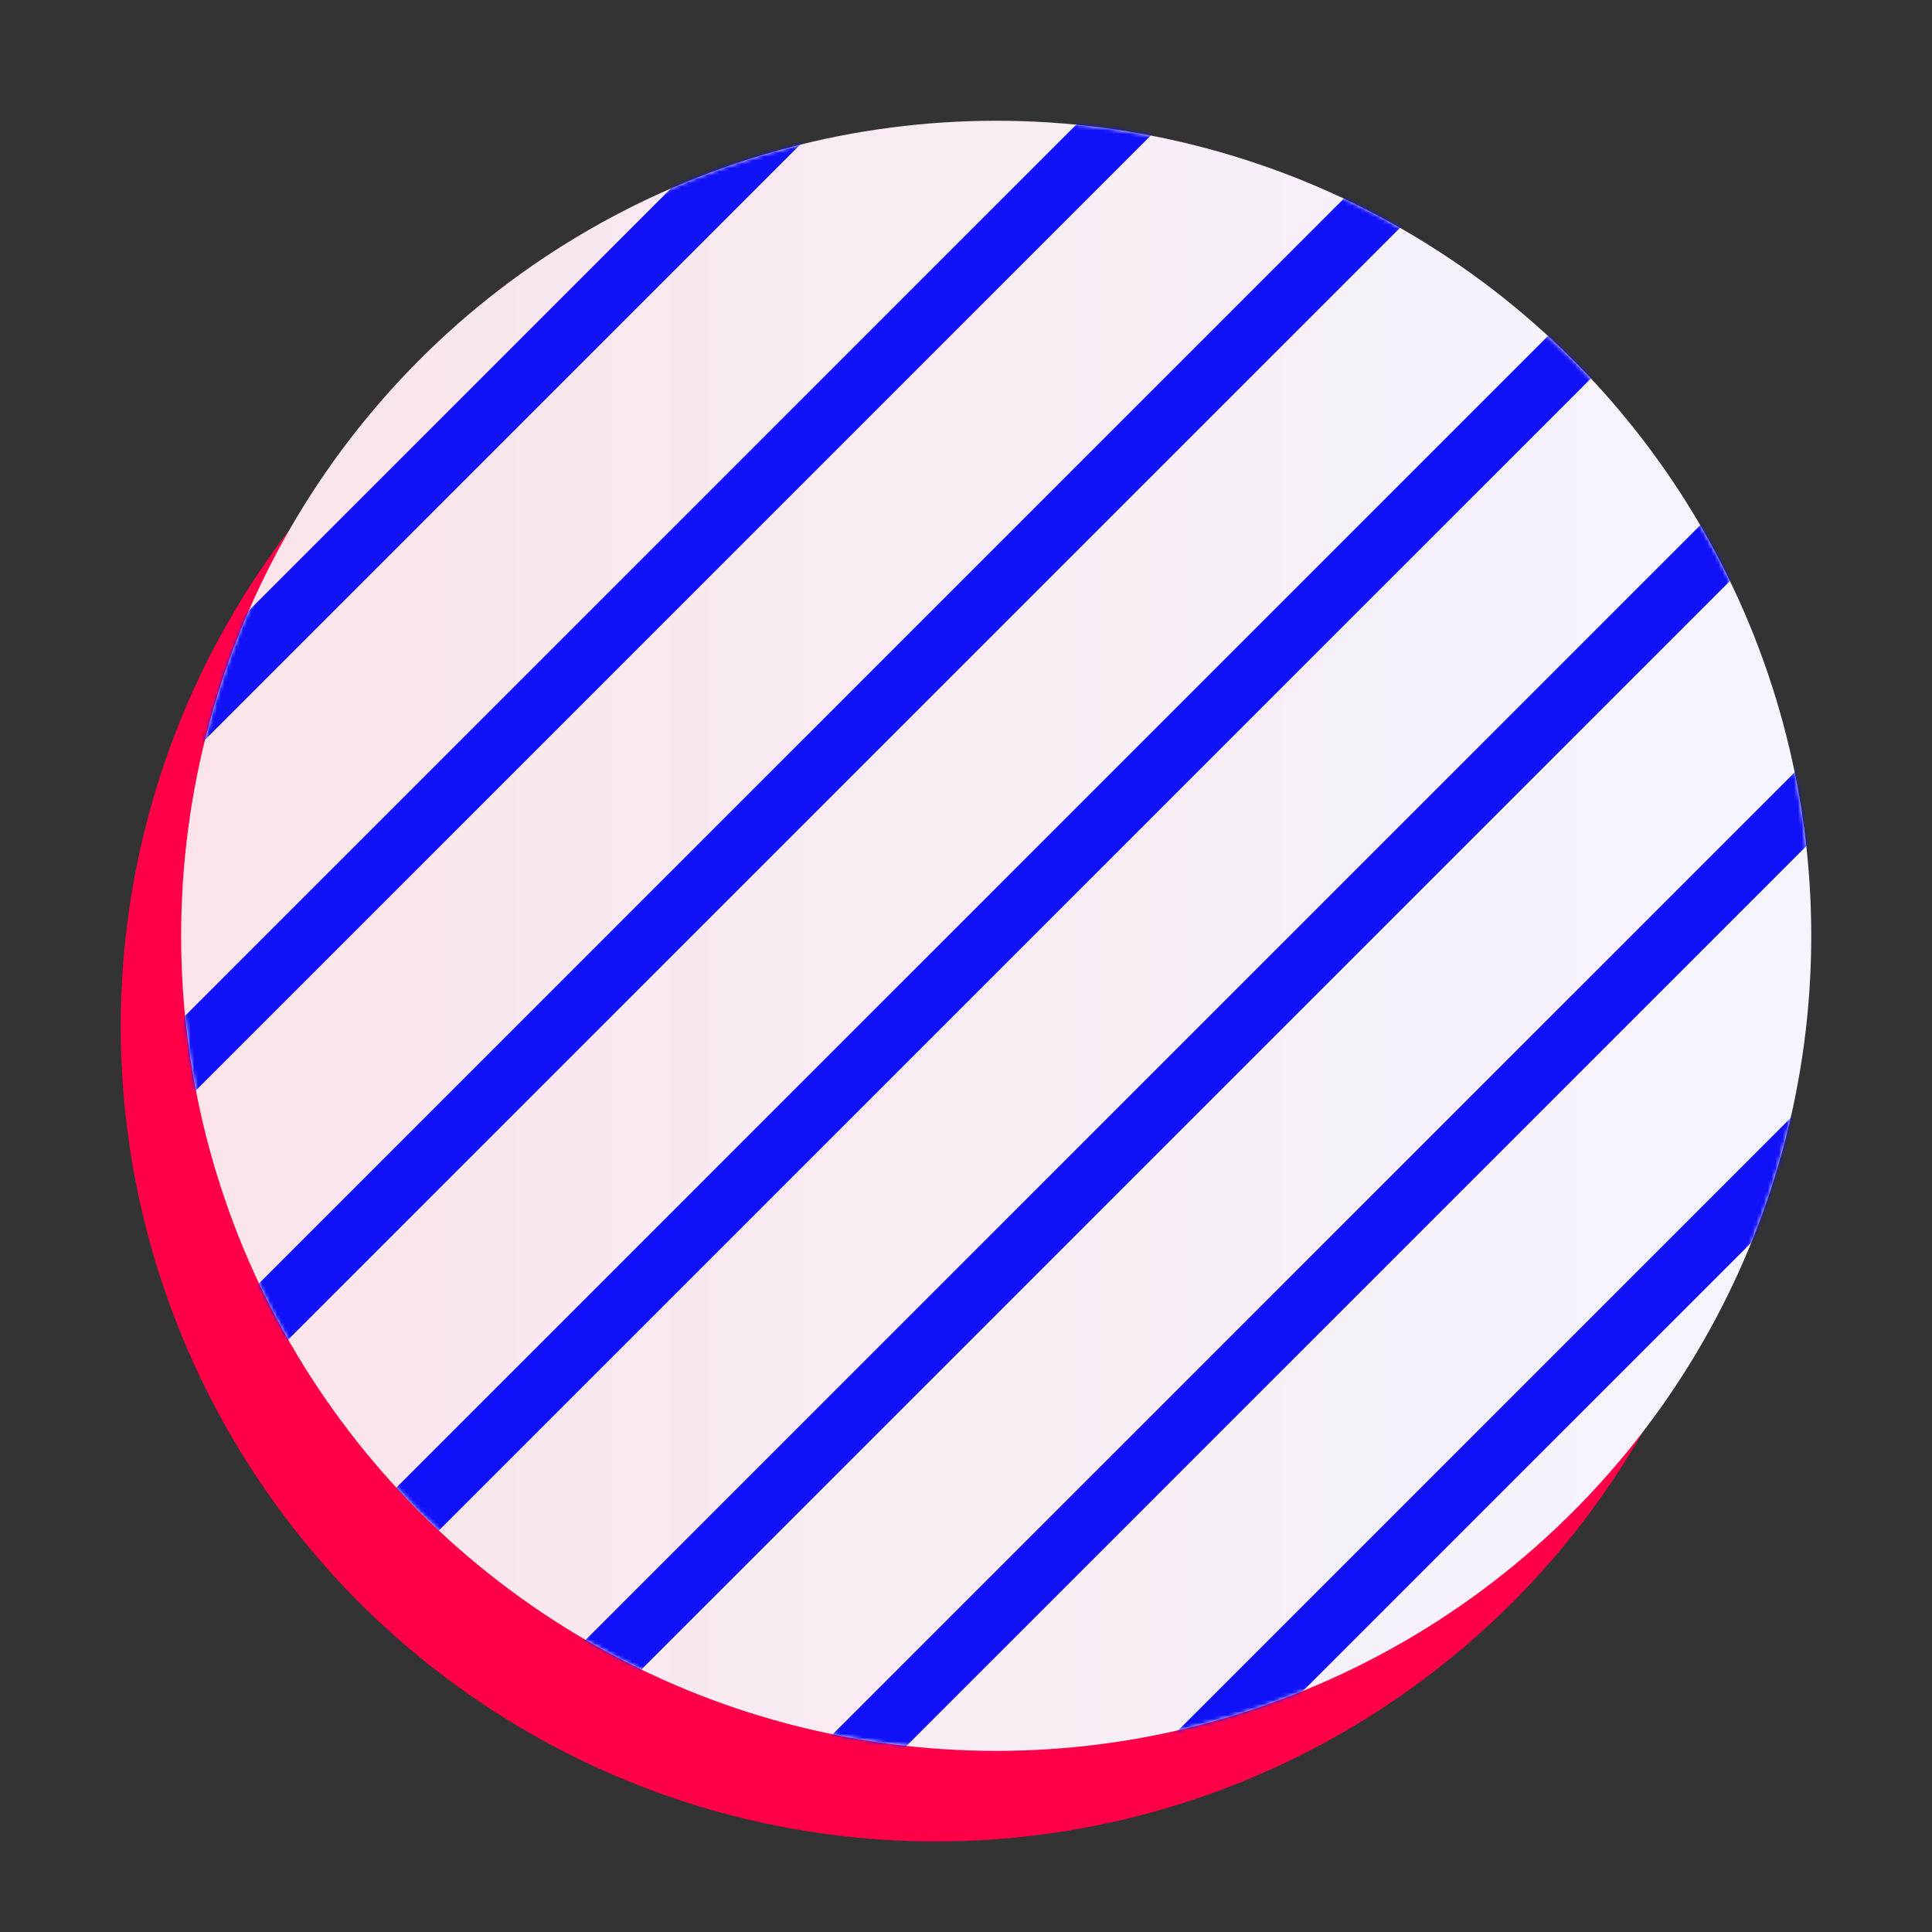 <svg width="512" height="512" viewBox="0 0 512 512" fill="none" xmlns="http://www.w3.org/2000/svg">
<rect x="0" y="0" width="512" height="512" fill="#333333" stroke="none"/>
<g clip-path="url(#clip0)">
<circle cx="248" cy="272" r="216" fill="#FF0048"/>
<circle cx="264" cy="248" r="216" fill="url(#paint0_linear)"/>
<mask id="mask0" mask-type="alpha" maskUnits="userSpaceOnUse" x="-42" y="-58" width="612" height="612">
<circle cx="264" cy="248" r="216" transform="rotate(45 264 248)" fill="white"/>
</mask>
<g mask="url(#mask0)">
<line x1="552.5" y1="229.615" x2="246.322" y2="535.792" stroke="#1111F8" stroke-width="16"/>
<line x1="507.245" y1="184.36" x2="201.067" y2="490.538" stroke="#1111F8" stroke-width="16"/>
<line x1="461.99" y1="139.106" x2="155.813" y2="445.283" stroke="#1111F8" stroke-width="16"/>
<line x1="416.735" y1="93.851" x2="110.558" y2="400.028" stroke="#1111F8" stroke-width="16"/>
<line x1="371.48" y1="48.596" x2="65.303" y2="354.773" stroke="#1111F8" stroke-width="16"/>
<line x1="326.225" y1="3.341" x2="20.048" y2="309.518" stroke="#1111F8" stroke-width="16"/>
<line x1="280.971" y1="-41.914" x2="-25.207" y2="264.263" stroke="#1111F8" stroke-width="16"/>
</g>
</g>
<defs>
<linearGradient id="paint0_linear" x1="48" y1="248" x2="480" y2="248" gradientUnits="userSpaceOnUse">
<stop stop-color="#FAE4EA"/>
<stop offset="1" stop-color="#F5F5FF"/>
</linearGradient>
<clipPath id="clip0">
<rect width="512" height="512" fill="white"/>
</clipPath>
</defs>
</svg>
